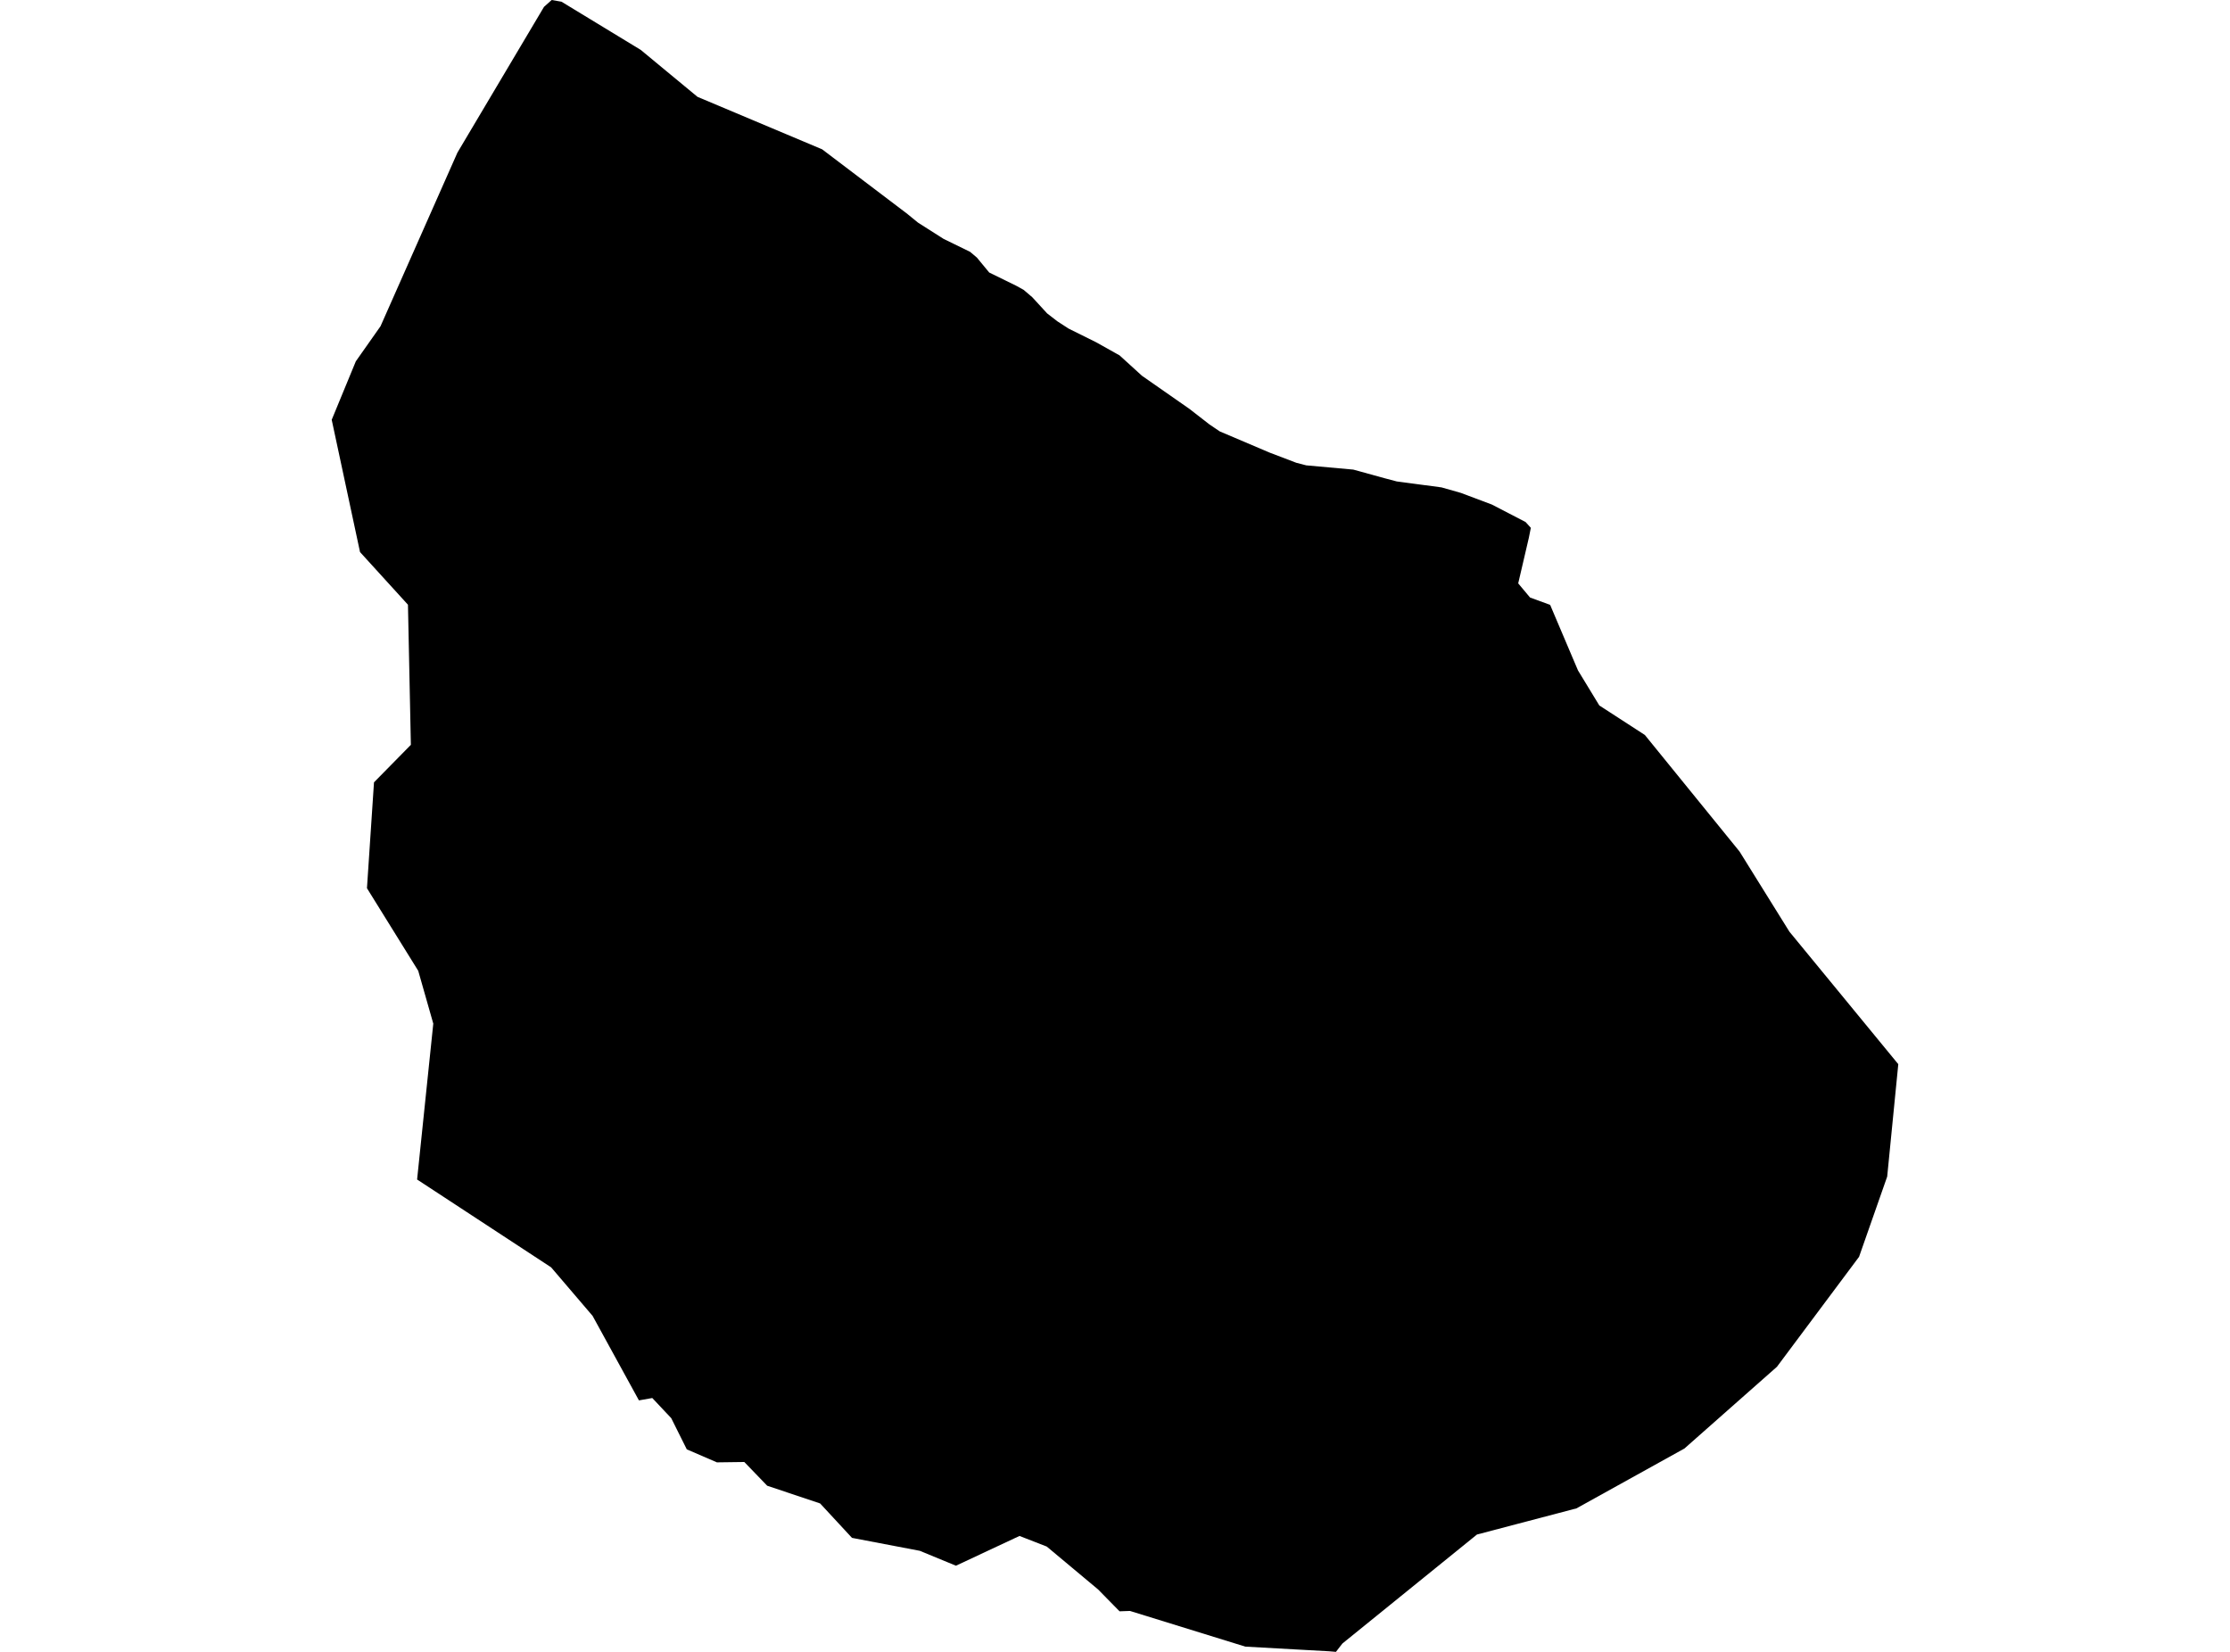 <?xml version='1.0'?>
<svg  baseProfile = 'tiny' width = '540' height = '400' stroke-linecap = 'round' stroke-linejoin = 'round' version='1.1' xmlns='http://www.w3.org/2000/svg'>
<path id='0603701001' title='0603701001'  d='M 323.946 399.42 323.5 400 321.812 399.857 301.564 398.732 273.629 390.09 271.103 390.179 265.916 384.894 253.479 374.502 246.873 371.931 231.481 379.136 222.732 375.529 206.314 372.395 198.591 364.057 185.78 359.771 180.236 354.022 173.602 354.111 166.308 350.96 162.541 343.407 157.952 338.532 154.72 339.104 143.498 318.641 133.454 306.883 101.002 285.617 104.921 247.871 101.278 235.086 88.86 215.079 90.565 189.438 99.493 180.359 98.788 146.433 87.182 133.684 80.325 101.652 86.164 87.492 92.145 78.993 110.769 36.952 131.731 1.661 133.588 0 135.963 0.411 155.167 12.088 161.193 17.079 163.701 19.15 168.906 23.453 199.082 36.157 219.777 51.844 219.777 51.853 222.294 53.906 228.499 57.852 230.972 59.057 234.918 60.986 236.561 62.378 237.945 64.057 239.552 66.003 239.588 66.012 246.087 69.199 247.864 70.181 249.953 71.958 249.962 71.967 253.56 75.886 256.032 77.797 258.782 79.582 258.791 79.582 265.442 82.885 270.513 85.724 271.094 86.046 276.531 90.992 276.656 91.081 288.021 99.009 291.253 101.518 292.851 102.759 295.35 104.455 307.439 109.597 313.902 112.061 316.313 112.686 316.322 112.686 327.705 113.713 335.249 115.793 338.222 116.579 349.078 118.025 353.756 119.355 361.264 122.177 369.424 126.408 370.701 127.819 370.692 127.828 370.219 130.203 367.639 141.264 370.513 144.701 370.558 144.71 375.352 146.46 375.37 146.469 380.834 159.334 382.111 162.334 383.985 165.414 387.271 170.815 387.315 170.851 398.306 177.975 413.983 197.268 421.241 206.205 433.311 225.605 446.524 241.684 459.675 257.691 456.988 284.912 450.176 304.339 430.321 330.926 430.303 330.953 430.204 331.042 407.903 350.745 407.885 350.763 407.555 350.942 381.744 365.253 367.639 368.958 357.836 371.538 357.648 371.583 357.631 371.601 325.062 397.982 323.946 399.42 Z' />
</svg>